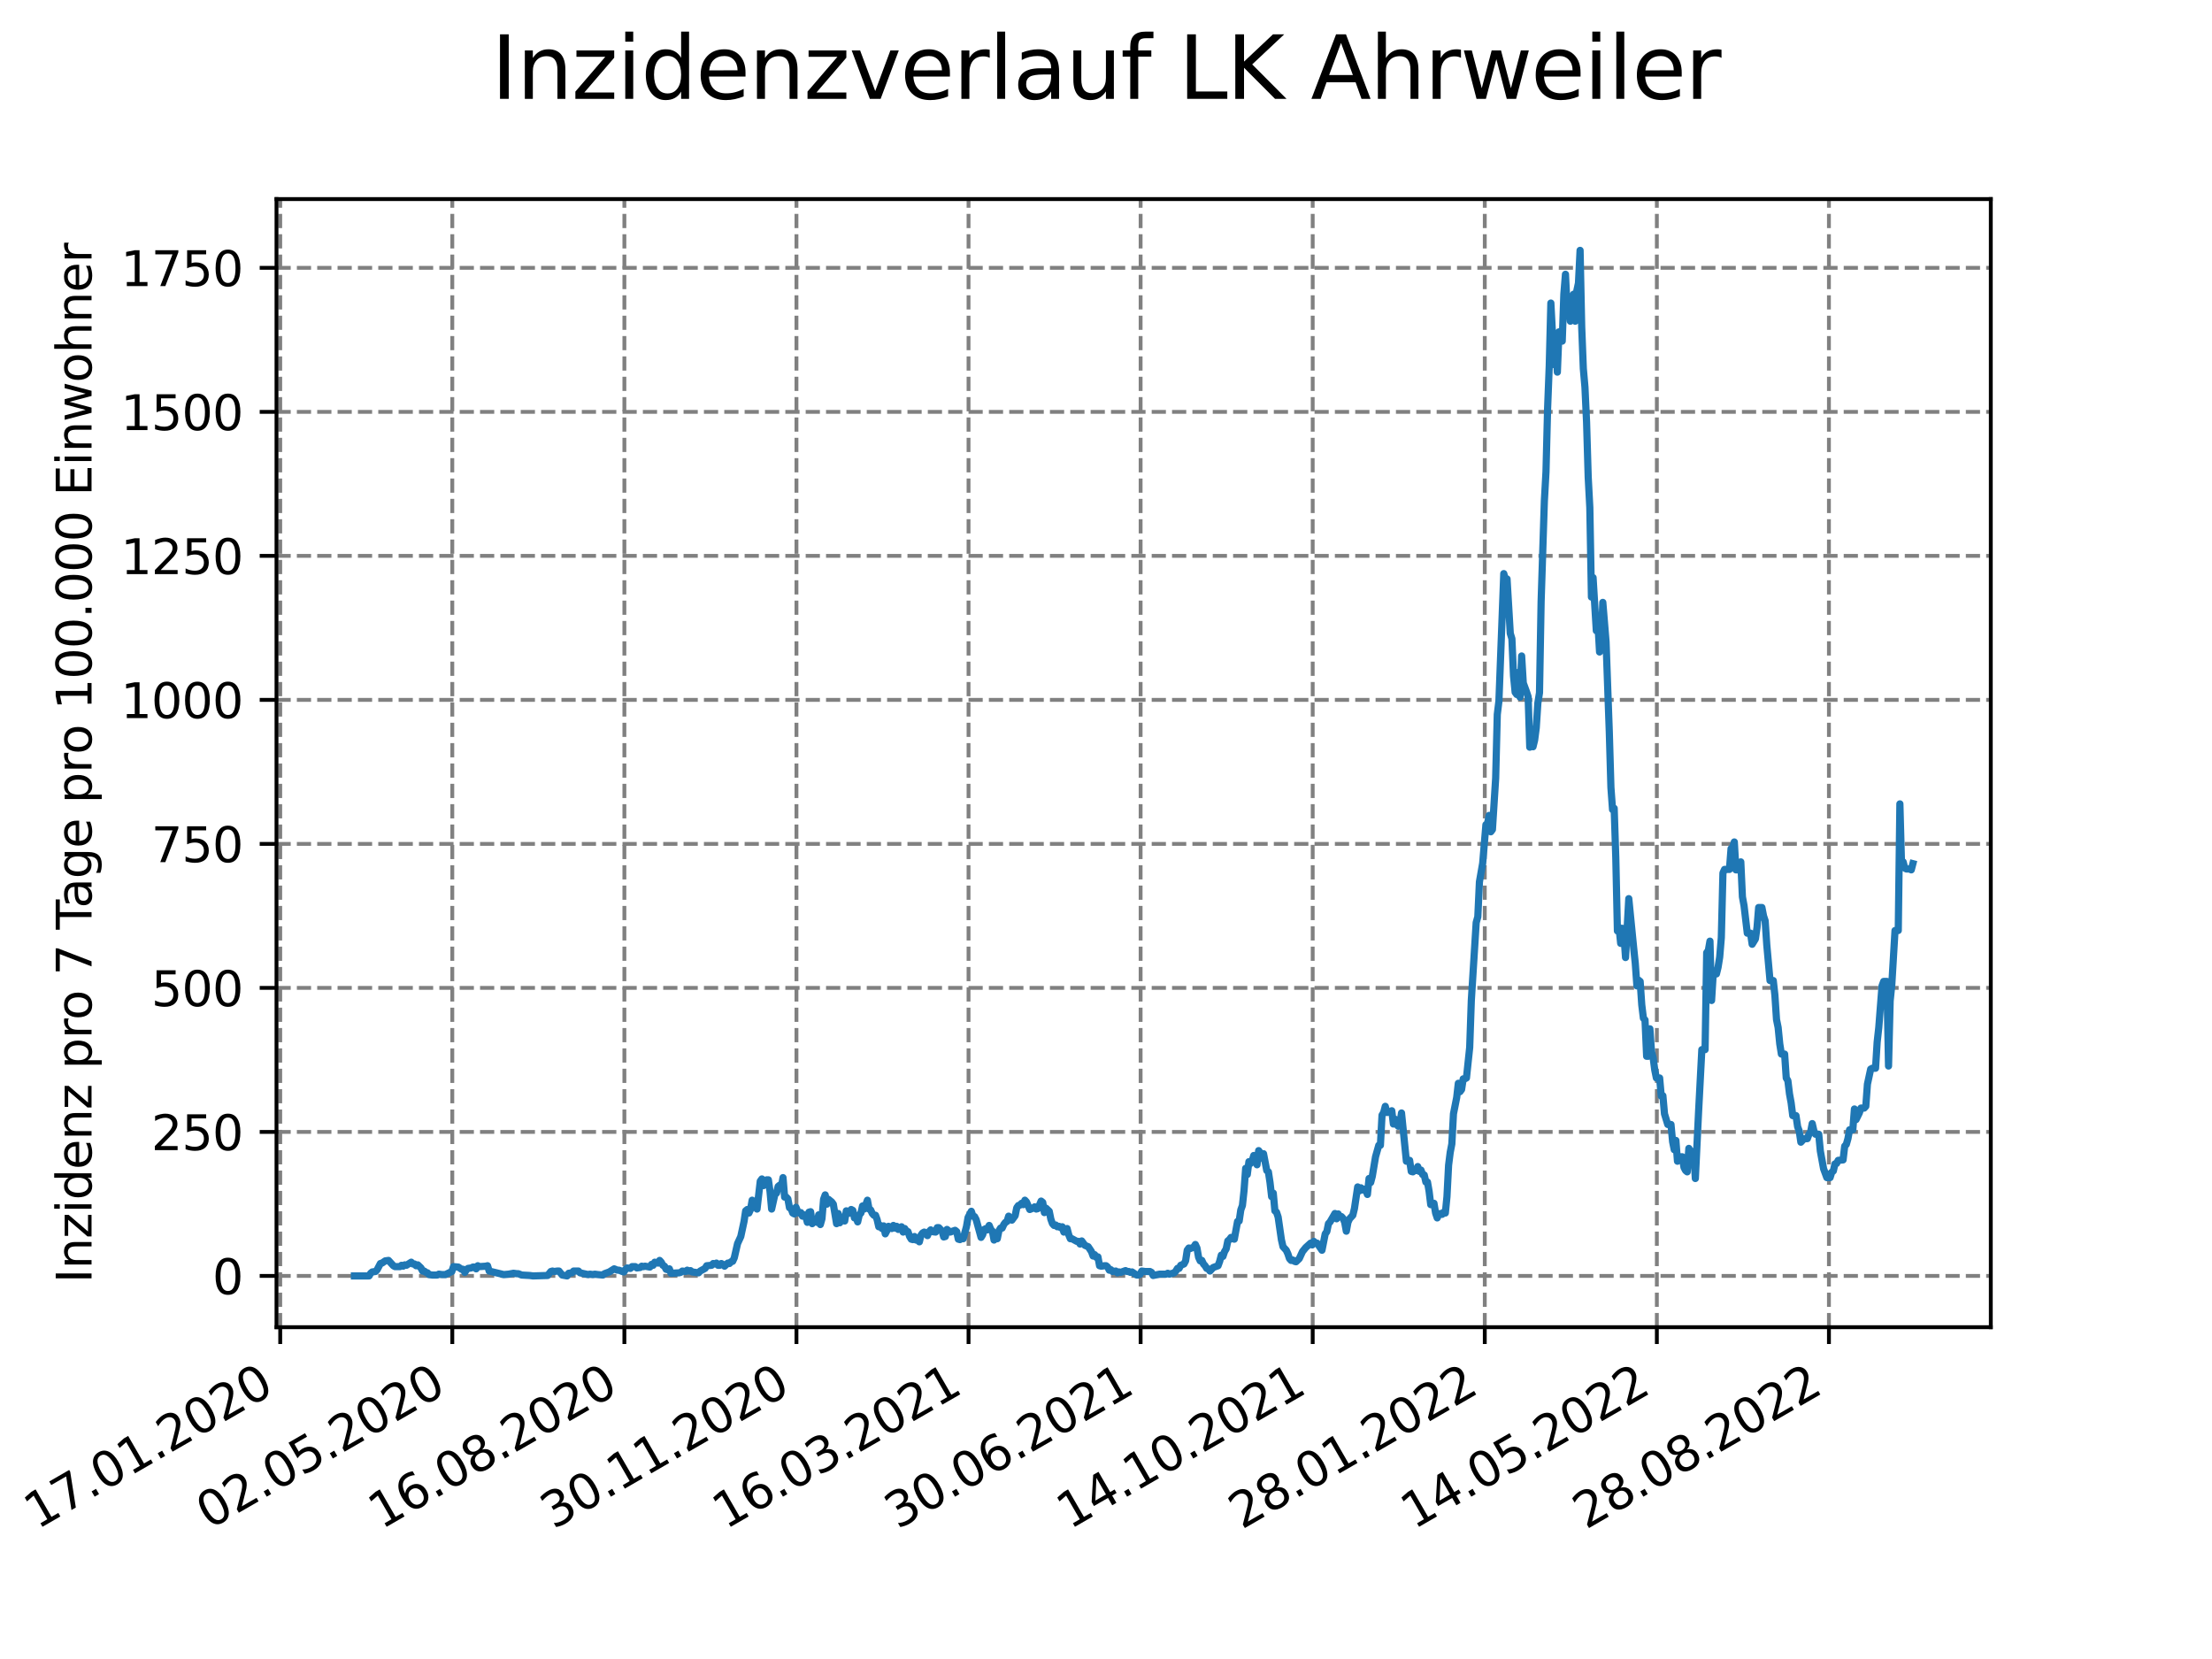 <?xml version="1.0" encoding="utf-8" standalone="no"?>
<!DOCTYPE svg PUBLIC "-//W3C//DTD SVG 1.1//EN"
  "http://www.w3.org/Graphics/SVG/1.1/DTD/svg11.dtd">
<svg xmlns:xlink="http://www.w3.org/1999/xlink" width="460.8pt" height="345.6pt" viewBox="0 0 460.8 345.6" xmlns="http://www.w3.org/2000/svg" version="1.1">
 <defs>
  <style type="text/css">*{stroke-linejoin: round; stroke-linecap: butt}</style>
 </defs>
 <g id="figure_1">
  <g id="patch_1">
   <path d="M 0 345.6 
L 460.8 345.6 
L 460.8 0 
L 0 0 
z
" style="fill: #ffffff"/>
  </g>
  <g id="axes_1">
   <g id="patch_2">
    <path d="M 57.6 276.48 
L 414.72 276.48 
L 414.72 41.472 
L 57.6 41.472 
z
" style="fill: #ffffff"/>
   </g>
   <g id="matplotlib.axis_1">
    <g id="xtick_1">
     <g id="line2d_1">
      <path d="M 58.375 276.48 
L 58.375 41.472 
" clip-path="url(#pecdf70eb15)" style="fill: none; stroke-dasharray: 2.96,1.28; stroke-dashoffset: 0; stroke: #808080; stroke-width: 0.8"/>
     </g>
     <g id="line2d_2">
      <defs>
       <path id="m9bc82336e7" d="M 0 0 
L 0 3.5 
" style="stroke: #000000; stroke-width: 0.8"/>
      </defs>
      <g>
       <use xlink:href="#m9bc82336e7" x="58.375" y="276.48" style="stroke: #000000; stroke-width: 0.8"/>
      </g>
     </g>
     <g id="text_1">
      <!-- 17.01.2020 -->
      <g transform="translate(7.75 318.689) rotate(-30) scale(0.1 -0.1)">
       <defs>
        <path id="DejaVuSans-31" d="M 794 531 
L 1825 531 
L 1825 4091 
L 703 3866 
L 703 4441 
L 1819 4666 
L 2450 4666 
L 2450 531 
L 3481 531 
L 3481 0 
L 794 0 
L 794 531 
z
" transform="scale(0.016)"/>
        <path id="DejaVuSans-37" d="M 525 4666 
L 3525 4666 
L 3525 4397 
L 1831 0 
L 1172 0 
L 2766 4134 
L 525 4134 
L 525 4666 
z
" transform="scale(0.016)"/>
        <path id="DejaVuSans-2e" d="M 684 794 
L 1344 794 
L 1344 0 
L 684 0 
L 684 794 
z
" transform="scale(0.016)"/>
        <path id="DejaVuSans-30" d="M 2034 4250 
Q 1547 4250 1301 3770 
Q 1056 3291 1056 2328 
Q 1056 1369 1301 889 
Q 1547 409 2034 409 
Q 2525 409 2770 889 
Q 3016 1369 3016 2328 
Q 3016 3291 2770 3770 
Q 2525 4250 2034 4250 
z
M 2034 4750 
Q 2819 4750 3233 4129 
Q 3647 3509 3647 2328 
Q 3647 1150 3233 529 
Q 2819 -91 2034 -91 
Q 1250 -91 836 529 
Q 422 1150 422 2328 
Q 422 3509 836 4129 
Q 1250 4750 2034 4750 
z
" transform="scale(0.016)"/>
        <path id="DejaVuSans-32" d="M 1228 531 
L 3431 531 
L 3431 0 
L 469 0 
L 469 531 
Q 828 903 1448 1529 
Q 2069 2156 2228 2338 
Q 2531 2678 2651 2914 
Q 2772 3150 2772 3378 
Q 2772 3750 2511 3984 
Q 2250 4219 1831 4219 
Q 1534 4219 1204 4116 
Q 875 4013 500 3803 
L 500 4441 
Q 881 4594 1212 4672 
Q 1544 4750 1819 4750 
Q 2544 4750 2975 4387 
Q 3406 4025 3406 3419 
Q 3406 3131 3298 2873 
Q 3191 2616 2906 2266 
Q 2828 2175 2409 1742 
Q 1991 1309 1228 531 
z
" transform="scale(0.016)"/>
       </defs>
       <use xlink:href="#DejaVuSans-31"/>
       <use xlink:href="#DejaVuSans-37" x="63.623"/>
       <use xlink:href="#DejaVuSans-2e" x="127.246"/>
       <use xlink:href="#DejaVuSans-30" x="159.033"/>
       <use xlink:href="#DejaVuSans-31" x="222.656"/>
       <use xlink:href="#DejaVuSans-2e" x="286.279"/>
       <use xlink:href="#DejaVuSans-32" x="318.066"/>
       <use xlink:href="#DejaVuSans-30" x="381.689"/>
       <use xlink:href="#DejaVuSans-32" x="445.312"/>
       <use xlink:href="#DejaVuSans-30" x="508.936"/>
      </g>
     </g>
    </g>
    <g id="xtick_2">
     <g id="line2d_3">
      <path d="M 94.222 276.48 
L 94.222 41.472 
" clip-path="url(#pecdf70eb15)" style="fill: none; stroke-dasharray: 2.96,1.28; stroke-dashoffset: 0; stroke: #808080; stroke-width: 0.8"/>
     </g>
     <g id="line2d_4">
      <g>
       <use xlink:href="#m9bc82336e7" x="94.222" y="276.48" style="stroke: #000000; stroke-width: 0.8"/>
      </g>
     </g>
     <g id="text_2">
      <!-- 02.05.2020 -->
      <g transform="translate(43.597 318.689) rotate(-30) scale(0.1 -0.1)">
       <defs>
        <path id="DejaVuSans-35" d="M 691 4666 
L 3169 4666 
L 3169 4134 
L 1269 4134 
L 1269 2991 
Q 1406 3038 1543 3061 
Q 1681 3084 1819 3084 
Q 2600 3084 3056 2656 
Q 3513 2228 3513 1497 
Q 3513 744 3044 326 
Q 2575 -91 1722 -91 
Q 1428 -91 1123 -41 
Q 819 9 494 109 
L 494 744 
Q 775 591 1075 516 
Q 1375 441 1709 441 
Q 2250 441 2565 725 
Q 2881 1009 2881 1497 
Q 2881 1984 2565 2268 
Q 2250 2553 1709 2553 
Q 1456 2553 1204 2497 
Q 953 2441 691 2322 
L 691 4666 
z
" transform="scale(0.016)"/>
       </defs>
       <use xlink:href="#DejaVuSans-30"/>
       <use xlink:href="#DejaVuSans-32" x="63.623"/>
       <use xlink:href="#DejaVuSans-2e" x="127.246"/>
       <use xlink:href="#DejaVuSans-30" x="159.033"/>
       <use xlink:href="#DejaVuSans-35" x="222.656"/>
       <use xlink:href="#DejaVuSans-2e" x="286.279"/>
       <use xlink:href="#DejaVuSans-32" x="318.066"/>
       <use xlink:href="#DejaVuSans-30" x="381.689"/>
       <use xlink:href="#DejaVuSans-32" x="445.312"/>
       <use xlink:href="#DejaVuSans-30" x="508.936"/>
      </g>
     </g>
    </g>
    <g id="xtick_3">
     <g id="line2d_5">
      <path d="M 130.07 276.48 
L 130.07 41.472 
" clip-path="url(#pecdf70eb15)" style="fill: none; stroke-dasharray: 2.96,1.28; stroke-dashoffset: 0; stroke: #808080; stroke-width: 0.8"/>
     </g>
     <g id="line2d_6">
      <g>
       <use xlink:href="#m9bc82336e7" x="130.07" y="276.48" style="stroke: #000000; stroke-width: 0.8"/>
      </g>
     </g>
     <g id="text_3">
      <!-- 16.08.2020 -->
      <g transform="translate(79.444 318.689) rotate(-30) scale(0.1 -0.1)">
       <defs>
        <path id="DejaVuSans-36" d="M 2113 2584 
Q 1688 2584 1439 2293 
Q 1191 2003 1191 1497 
Q 1191 994 1439 701 
Q 1688 409 2113 409 
Q 2538 409 2786 701 
Q 3034 994 3034 1497 
Q 3034 2003 2786 2293 
Q 2538 2584 2113 2584 
z
M 3366 4563 
L 3366 3988 
Q 3128 4100 2886 4159 
Q 2644 4219 2406 4219 
Q 1781 4219 1451 3797 
Q 1122 3375 1075 2522 
Q 1259 2794 1537 2939 
Q 1816 3084 2150 3084 
Q 2853 3084 3261 2657 
Q 3669 2231 3669 1497 
Q 3669 778 3244 343 
Q 2819 -91 2113 -91 
Q 1303 -91 875 529 
Q 447 1150 447 2328 
Q 447 3434 972 4092 
Q 1497 4750 2381 4750 
Q 2619 4750 2861 4703 
Q 3103 4656 3366 4563 
z
" transform="scale(0.016)"/>
        <path id="DejaVuSans-38" d="M 2034 2216 
Q 1584 2216 1326 1975 
Q 1069 1734 1069 1313 
Q 1069 891 1326 650 
Q 1584 409 2034 409 
Q 2484 409 2743 651 
Q 3003 894 3003 1313 
Q 3003 1734 2745 1975 
Q 2488 2216 2034 2216 
z
M 1403 2484 
Q 997 2584 770 2862 
Q 544 3141 544 3541 
Q 544 4100 942 4425 
Q 1341 4750 2034 4750 
Q 2731 4750 3128 4425 
Q 3525 4100 3525 3541 
Q 3525 3141 3298 2862 
Q 3072 2584 2669 2484 
Q 3125 2378 3379 2068 
Q 3634 1759 3634 1313 
Q 3634 634 3220 271 
Q 2806 -91 2034 -91 
Q 1263 -91 848 271 
Q 434 634 434 1313 
Q 434 1759 690 2068 
Q 947 2378 1403 2484 
z
M 1172 3481 
Q 1172 3119 1398 2916 
Q 1625 2713 2034 2713 
Q 2441 2713 2670 2916 
Q 2900 3119 2900 3481 
Q 2900 3844 2670 4047 
Q 2441 4250 2034 4250 
Q 1625 4250 1398 4047 
Q 1172 3844 1172 3481 
z
" transform="scale(0.016)"/>
       </defs>
       <use xlink:href="#DejaVuSans-31"/>
       <use xlink:href="#DejaVuSans-36" x="63.623"/>
       <use xlink:href="#DejaVuSans-2e" x="127.246"/>
       <use xlink:href="#DejaVuSans-30" x="159.033"/>
       <use xlink:href="#DejaVuSans-38" x="222.656"/>
       <use xlink:href="#DejaVuSans-2e" x="286.279"/>
       <use xlink:href="#DejaVuSans-32" x="318.066"/>
       <use xlink:href="#DejaVuSans-30" x="381.689"/>
       <use xlink:href="#DejaVuSans-32" x="445.312"/>
       <use xlink:href="#DejaVuSans-30" x="508.936"/>
      </g>
     </g>
    </g>
    <g id="xtick_4">
     <g id="line2d_7">
      <path d="M 165.917 276.48 
L 165.917 41.472 
" clip-path="url(#pecdf70eb15)" style="fill: none; stroke-dasharray: 2.96,1.28; stroke-dashoffset: 0; stroke: #808080; stroke-width: 0.8"/>
     </g>
     <g id="line2d_8">
      <g>
       <use xlink:href="#m9bc82336e7" x="165.917" y="276.48" style="stroke: #000000; stroke-width: 0.8"/>
      </g>
     </g>
     <g id="text_4">
      <!-- 30.11.2020 -->
      <g transform="translate(115.292 318.689) rotate(-30) scale(0.1 -0.1)">
       <defs>
        <path id="DejaVuSans-33" d="M 2597 2516 
Q 3050 2419 3304 2112 
Q 3559 1806 3559 1356 
Q 3559 666 3084 287 
Q 2609 -91 1734 -91 
Q 1441 -91 1130 -33 
Q 819 25 488 141 
L 488 750 
Q 750 597 1062 519 
Q 1375 441 1716 441 
Q 2309 441 2620 675 
Q 2931 909 2931 1356 
Q 2931 1769 2642 2001 
Q 2353 2234 1838 2234 
L 1294 2234 
L 1294 2753 
L 1863 2753 
Q 2328 2753 2575 2939 
Q 2822 3125 2822 3475 
Q 2822 3834 2567 4026 
Q 2313 4219 1838 4219 
Q 1578 4219 1281 4162 
Q 984 4106 628 3988 
L 628 4550 
Q 988 4650 1302 4700 
Q 1616 4750 1894 4750 
Q 2613 4750 3031 4423 
Q 3450 4097 3450 3541 
Q 3450 3153 3228 2886 
Q 3006 2619 2597 2516 
z
" transform="scale(0.016)"/>
       </defs>
       <use xlink:href="#DejaVuSans-33"/>
       <use xlink:href="#DejaVuSans-30" x="63.623"/>
       <use xlink:href="#DejaVuSans-2e" x="127.246"/>
       <use xlink:href="#DejaVuSans-31" x="159.033"/>
       <use xlink:href="#DejaVuSans-31" x="222.656"/>
       <use xlink:href="#DejaVuSans-2e" x="286.279"/>
       <use xlink:href="#DejaVuSans-32" x="318.066"/>
       <use xlink:href="#DejaVuSans-30" x="381.689"/>
       <use xlink:href="#DejaVuSans-32" x="445.312"/>
       <use xlink:href="#DejaVuSans-30" x="508.936"/>
      </g>
     </g>
    </g>
    <g id="xtick_5">
     <g id="line2d_9">
      <path d="M 201.764 276.48 
L 201.764 41.472 
" clip-path="url(#pecdf70eb15)" style="fill: none; stroke-dasharray: 2.96,1.28; stroke-dashoffset: 0; stroke: #808080; stroke-width: 0.8"/>
     </g>
     <g id="line2d_10">
      <g>
       <use xlink:href="#m9bc82336e7" x="201.764" y="276.48" style="stroke: #000000; stroke-width: 0.8"/>
      </g>
     </g>
     <g id="text_5">
      <!-- 16.03.2021 -->
      <g transform="translate(151.139 318.689) rotate(-30) scale(0.1 -0.1)">
       <use xlink:href="#DejaVuSans-31"/>
       <use xlink:href="#DejaVuSans-36" x="63.623"/>
       <use xlink:href="#DejaVuSans-2e" x="127.246"/>
       <use xlink:href="#DejaVuSans-30" x="159.033"/>
       <use xlink:href="#DejaVuSans-33" x="222.656"/>
       <use xlink:href="#DejaVuSans-2e" x="286.279"/>
       <use xlink:href="#DejaVuSans-32" x="318.066"/>
       <use xlink:href="#DejaVuSans-30" x="381.689"/>
       <use xlink:href="#DejaVuSans-32" x="445.312"/>
       <use xlink:href="#DejaVuSans-31" x="508.936"/>
      </g>
     </g>
    </g>
    <g id="xtick_6">
     <g id="line2d_11">
      <path d="M 237.611 276.48 
L 237.611 41.472 
" clip-path="url(#pecdf70eb15)" style="fill: none; stroke-dasharray: 2.96,1.28; stroke-dashoffset: 0; stroke: #808080; stroke-width: 0.8"/>
     </g>
     <g id="line2d_12">
      <g>
       <use xlink:href="#m9bc82336e7" x="237.611" y="276.48" style="stroke: #000000; stroke-width: 0.8"/>
      </g>
     </g>
     <g id="text_6">
      <!-- 30.06.2021 -->
      <g transform="translate(186.986 318.689) rotate(-30) scale(0.1 -0.1)">
       <use xlink:href="#DejaVuSans-33"/>
       <use xlink:href="#DejaVuSans-30" x="63.623"/>
       <use xlink:href="#DejaVuSans-2e" x="127.246"/>
       <use xlink:href="#DejaVuSans-30" x="159.033"/>
       <use xlink:href="#DejaVuSans-36" x="222.656"/>
       <use xlink:href="#DejaVuSans-2e" x="286.279"/>
       <use xlink:href="#DejaVuSans-32" x="318.066"/>
       <use xlink:href="#DejaVuSans-30" x="381.689"/>
       <use xlink:href="#DejaVuSans-32" x="445.312"/>
       <use xlink:href="#DejaVuSans-31" x="508.936"/>
      </g>
     </g>
    </g>
    <g id="xtick_7">
     <g id="line2d_13">
      <path d="M 273.459 276.48 
L 273.459 41.472 
" clip-path="url(#pecdf70eb15)" style="fill: none; stroke-dasharray: 2.96,1.28; stroke-dashoffset: 0; stroke: #808080; stroke-width: 0.8"/>
     </g>
     <g id="line2d_14">
      <g>
       <use xlink:href="#m9bc82336e7" x="273.459" y="276.48" style="stroke: #000000; stroke-width: 0.8"/>
      </g>
     </g>
     <g id="text_7">
      <!-- 14.10.2021 -->
      <g transform="translate(222.833 318.689) rotate(-30) scale(0.1 -0.1)">
       <defs>
        <path id="DejaVuSans-34" d="M 2419 4116 
L 825 1625 
L 2419 1625 
L 2419 4116 
z
M 2253 4666 
L 3047 4666 
L 3047 1625 
L 3713 1625 
L 3713 1100 
L 3047 1100 
L 3047 0 
L 2419 0 
L 2419 1100 
L 313 1100 
L 313 1709 
L 2253 4666 
z
" transform="scale(0.016)"/>
       </defs>
       <use xlink:href="#DejaVuSans-31"/>
       <use xlink:href="#DejaVuSans-34" x="63.623"/>
       <use xlink:href="#DejaVuSans-2e" x="127.246"/>
       <use xlink:href="#DejaVuSans-31" x="159.033"/>
       <use xlink:href="#DejaVuSans-30" x="222.656"/>
       <use xlink:href="#DejaVuSans-2e" x="286.279"/>
       <use xlink:href="#DejaVuSans-32" x="318.066"/>
       <use xlink:href="#DejaVuSans-30" x="381.689"/>
       <use xlink:href="#DejaVuSans-32" x="445.312"/>
       <use xlink:href="#DejaVuSans-31" x="508.936"/>
      </g>
     </g>
    </g>
    <g id="xtick_8">
     <g id="line2d_15">
      <path d="M 309.306 276.48 
L 309.306 41.472 
" clip-path="url(#pecdf70eb15)" style="fill: none; stroke-dasharray: 2.96,1.28; stroke-dashoffset: 0; stroke: #808080; stroke-width: 0.8"/>
     </g>
     <g id="line2d_16">
      <g>
       <use xlink:href="#m9bc82336e7" x="309.306" y="276.48" style="stroke: #000000; stroke-width: 0.8"/>
      </g>
     </g>
     <g id="text_8">
      <!-- 28.01.2022 -->
      <g transform="translate(258.681 318.689) rotate(-30) scale(0.1 -0.1)">
       <use xlink:href="#DejaVuSans-32"/>
       <use xlink:href="#DejaVuSans-38" x="63.623"/>
       <use xlink:href="#DejaVuSans-2e" x="127.246"/>
       <use xlink:href="#DejaVuSans-30" x="159.033"/>
       <use xlink:href="#DejaVuSans-31" x="222.656"/>
       <use xlink:href="#DejaVuSans-2e" x="286.279"/>
       <use xlink:href="#DejaVuSans-32" x="318.066"/>
       <use xlink:href="#DejaVuSans-30" x="381.689"/>
       <use xlink:href="#DejaVuSans-32" x="445.312"/>
       <use xlink:href="#DejaVuSans-32" x="508.936"/>
      </g>
     </g>
    </g>
    <g id="xtick_9">
     <g id="line2d_17">
      <path d="M 345.153 276.48 
L 345.153 41.472 
" clip-path="url(#pecdf70eb15)" style="fill: none; stroke-dasharray: 2.96,1.28; stroke-dashoffset: 0; stroke: #808080; stroke-width: 0.8"/>
     </g>
     <g id="line2d_18">
      <g>
       <use xlink:href="#m9bc82336e7" x="345.153" y="276.48" style="stroke: #000000; stroke-width: 0.8"/>
      </g>
     </g>
     <g id="text_9">
      <!-- 14.05.2022 -->
      <g transform="translate(294.528 318.689) rotate(-30) scale(0.1 -0.1)">
       <use xlink:href="#DejaVuSans-31"/>
       <use xlink:href="#DejaVuSans-34" x="63.623"/>
       <use xlink:href="#DejaVuSans-2e" x="127.246"/>
       <use xlink:href="#DejaVuSans-30" x="159.033"/>
       <use xlink:href="#DejaVuSans-35" x="222.656"/>
       <use xlink:href="#DejaVuSans-2e" x="286.279"/>
       <use xlink:href="#DejaVuSans-32" x="318.066"/>
       <use xlink:href="#DejaVuSans-30" x="381.689"/>
       <use xlink:href="#DejaVuSans-32" x="445.312"/>
       <use xlink:href="#DejaVuSans-32" x="508.936"/>
      </g>
     </g>
    </g>
    <g id="xtick_10">
     <g id="line2d_19">
      <path d="M 381 276.48 
L 381 41.472 
" clip-path="url(#pecdf70eb15)" style="fill: none; stroke-dasharray: 2.96,1.28; stroke-dashoffset: 0; stroke: #808080; stroke-width: 0.8"/>
     </g>
     <g id="line2d_20">
      <g>
       <use xlink:href="#m9bc82336e7" x="381" y="276.48" style="stroke: #000000; stroke-width: 0.8"/>
      </g>
     </g>
     <g id="text_10">
      <!-- 28.08.2022 -->
      <g transform="translate(330.375 318.689) rotate(-30) scale(0.1 -0.1)">
       <use xlink:href="#DejaVuSans-32"/>
       <use xlink:href="#DejaVuSans-38" x="63.623"/>
       <use xlink:href="#DejaVuSans-2e" x="127.246"/>
       <use xlink:href="#DejaVuSans-30" x="159.033"/>
       <use xlink:href="#DejaVuSans-38" x="222.656"/>
       <use xlink:href="#DejaVuSans-2e" x="286.279"/>
       <use xlink:href="#DejaVuSans-32" x="318.066"/>
       <use xlink:href="#DejaVuSans-30" x="381.689"/>
       <use xlink:href="#DejaVuSans-32" x="445.312"/>
       <use xlink:href="#DejaVuSans-32" x="508.936"/>
      </g>
     </g>
    </g>
   </g>
   <g id="matplotlib.axis_2">
    <g id="ytick_1">
     <g id="line2d_21">
      <path d="M 57.6 265.798 
L 414.72 265.798 
" clip-path="url(#pecdf70eb15)" style="fill: none; stroke-dasharray: 2.96,1.28; stroke-dashoffset: 0; stroke: #808080; stroke-width: 0.8"/>
     </g>
     <g id="line2d_22">
      <defs>
       <path id="mda133c5292" d="M 0 0 
L -3.5 0 
" style="stroke: #000000; stroke-width: 0.8"/>
      </defs>
      <g>
       <use xlink:href="#mda133c5292" x="57.6" y="265.798" style="stroke: #000000; stroke-width: 0.8"/>
      </g>
     </g>
     <g id="text_11">
      <!-- 0 -->
      <g transform="translate(44.237 269.597) scale(0.1 -0.1)">
       <use xlink:href="#DejaVuSans-30"/>
      </g>
     </g>
    </g>
    <g id="ytick_2">
     <g id="line2d_23">
      <path d="M 57.6 235.798 
L 414.72 235.798 
" clip-path="url(#pecdf70eb15)" style="fill: none; stroke-dasharray: 2.96,1.28; stroke-dashoffset: 0; stroke: #808080; stroke-width: 0.8"/>
     </g>
     <g id="line2d_24">
      <g>
       <use xlink:href="#mda133c5292" x="57.6" y="235.798" style="stroke: #000000; stroke-width: 0.8"/>
      </g>
     </g>
     <g id="text_12">
      <!-- 250 -->
      <g transform="translate(31.512 239.597) scale(0.1 -0.1)">
       <use xlink:href="#DejaVuSans-32"/>
       <use xlink:href="#DejaVuSans-35" x="63.623"/>
       <use xlink:href="#DejaVuSans-30" x="127.246"/>
      </g>
     </g>
    </g>
    <g id="ytick_3">
     <g id="line2d_25">
      <path d="M 57.6 205.798 
L 414.72 205.798 
" clip-path="url(#pecdf70eb15)" style="fill: none; stroke-dasharray: 2.96,1.28; stroke-dashoffset: 0; stroke: #808080; stroke-width: 0.8"/>
     </g>
     <g id="line2d_26">
      <g>
       <use xlink:href="#mda133c5292" x="57.6" y="205.798" style="stroke: #000000; stroke-width: 0.8"/>
      </g>
     </g>
     <g id="text_13">
      <!-- 500 -->
      <g transform="translate(31.512 209.597) scale(0.1 -0.1)">
       <use xlink:href="#DejaVuSans-35"/>
       <use xlink:href="#DejaVuSans-30" x="63.623"/>
       <use xlink:href="#DejaVuSans-30" x="127.246"/>
      </g>
     </g>
    </g>
    <g id="ytick_4">
     <g id="line2d_27">
      <path d="M 57.6 175.798 
L 414.72 175.798 
" clip-path="url(#pecdf70eb15)" style="fill: none; stroke-dasharray: 2.96,1.28; stroke-dashoffset: 0; stroke: #808080; stroke-width: 0.8"/>
     </g>
     <g id="line2d_28">
      <g>
       <use xlink:href="#mda133c5292" x="57.6" y="175.798" style="stroke: #000000; stroke-width: 0.8"/>
      </g>
     </g>
     <g id="text_14">
      <!-- 750 -->
      <g transform="translate(31.512 179.597) scale(0.1 -0.1)">
       <use xlink:href="#DejaVuSans-37"/>
       <use xlink:href="#DejaVuSans-35" x="63.623"/>
       <use xlink:href="#DejaVuSans-30" x="127.246"/>
      </g>
     </g>
    </g>
    <g id="ytick_5">
     <g id="line2d_29">
      <path d="M 57.6 145.798 
L 414.72 145.798 
" clip-path="url(#pecdf70eb15)" style="fill: none; stroke-dasharray: 2.96,1.28; stroke-dashoffset: 0; stroke: #808080; stroke-width: 0.8"/>
     </g>
     <g id="line2d_30">
      <g>
       <use xlink:href="#mda133c5292" x="57.6" y="145.798" style="stroke: #000000; stroke-width: 0.8"/>
      </g>
     </g>
     <g id="text_15">
      <!-- 1000 -->
      <g transform="translate(25.15 149.597) scale(0.1 -0.1)">
       <use xlink:href="#DejaVuSans-31"/>
       <use xlink:href="#DejaVuSans-30" x="63.623"/>
       <use xlink:href="#DejaVuSans-30" x="127.246"/>
       <use xlink:href="#DejaVuSans-30" x="190.869"/>
      </g>
     </g>
    </g>
    <g id="ytick_6">
     <g id="line2d_31">
      <path d="M 57.6 115.798 
L 414.72 115.798 
" clip-path="url(#pecdf70eb15)" style="fill: none; stroke-dasharray: 2.96,1.28; stroke-dashoffset: 0; stroke: #808080; stroke-width: 0.8"/>
     </g>
     <g id="line2d_32">
      <g>
       <use xlink:href="#mda133c5292" x="57.6" y="115.798" style="stroke: #000000; stroke-width: 0.8"/>
      </g>
     </g>
     <g id="text_16">
      <!-- 1250 -->
      <g transform="translate(25.15 119.597) scale(0.1 -0.1)">
       <use xlink:href="#DejaVuSans-31"/>
       <use xlink:href="#DejaVuSans-32" x="63.623"/>
       <use xlink:href="#DejaVuSans-35" x="127.246"/>
       <use xlink:href="#DejaVuSans-30" x="190.869"/>
      </g>
     </g>
    </g>
    <g id="ytick_7">
     <g id="line2d_33">
      <path d="M 57.6 85.798 
L 414.72 85.798 
" clip-path="url(#pecdf70eb15)" style="fill: none; stroke-dasharray: 2.96,1.28; stroke-dashoffset: 0; stroke: #808080; stroke-width: 0.8"/>
     </g>
     <g id="line2d_34">
      <g>
       <use xlink:href="#mda133c5292" x="57.6" y="85.798" style="stroke: #000000; stroke-width: 0.8"/>
      </g>
     </g>
     <g id="text_17">
      <!-- 1500 -->
      <g transform="translate(25.15 89.597) scale(0.1 -0.1)">
       <use xlink:href="#DejaVuSans-31"/>
       <use xlink:href="#DejaVuSans-35" x="63.623"/>
       <use xlink:href="#DejaVuSans-30" x="127.246"/>
       <use xlink:href="#DejaVuSans-30" x="190.869"/>
      </g>
     </g>
    </g>
    <g id="ytick_8">
     <g id="line2d_35">
      <path d="M 57.6 55.797 
L 414.72 55.797 
" clip-path="url(#pecdf70eb15)" style="fill: none; stroke-dasharray: 2.96,1.28; stroke-dashoffset: 0; stroke: #808080; stroke-width: 0.8"/>
     </g>
     <g id="line2d_36">
      <g>
       <use xlink:href="#mda133c5292" x="57.6" y="55.797" style="stroke: #000000; stroke-width: 0.8"/>
      </g>
     </g>
     <g id="text_18">
      <!-- 1750 -->
      <g transform="translate(25.15 59.597) scale(0.1 -0.1)">
       <use xlink:href="#DejaVuSans-31"/>
       <use xlink:href="#DejaVuSans-37" x="63.623"/>
       <use xlink:href="#DejaVuSans-35" x="127.246"/>
       <use xlink:href="#DejaVuSans-30" x="190.869"/>
      </g>
     </g>
    </g>
    <g id="text_19">
     <!-- Inzidenz pro 7 Tage pro 100.000 Einwohner -->
     <g transform="translate(19.07 267.301) rotate(-90) scale(0.1 -0.1)">
      <defs>
       <path id="DejaVuSans-49" d="M 628 4666 
L 1259 4666 
L 1259 0 
L 628 0 
L 628 4666 
z
" transform="scale(0.016)"/>
       <path id="DejaVuSans-6e" d="M 3513 2113 
L 3513 0 
L 2938 0 
L 2938 2094 
Q 2938 2591 2744 2837 
Q 2550 3084 2163 3084 
Q 1697 3084 1428 2787 
Q 1159 2491 1159 1978 
L 1159 0 
L 581 0 
L 581 3500 
L 1159 3500 
L 1159 2956 
Q 1366 3272 1645 3428 
Q 1925 3584 2291 3584 
Q 2894 3584 3203 3211 
Q 3513 2838 3513 2113 
z
" transform="scale(0.016)"/>
       <path id="DejaVuSans-7a" d="M 353 3500 
L 3084 3500 
L 3084 2975 
L 922 459 
L 3084 459 
L 3084 0 
L 275 0 
L 275 525 
L 2438 3041 
L 353 3041 
L 353 3500 
z
" transform="scale(0.016)"/>
       <path id="DejaVuSans-69" d="M 603 3500 
L 1178 3500 
L 1178 0 
L 603 0 
L 603 3500 
z
M 603 4863 
L 1178 4863 
L 1178 4134 
L 603 4134 
L 603 4863 
z
" transform="scale(0.016)"/>
       <path id="DejaVuSans-64" d="M 2906 2969 
L 2906 4863 
L 3481 4863 
L 3481 0 
L 2906 0 
L 2906 525 
Q 2725 213 2448 61 
Q 2172 -91 1784 -91 
Q 1150 -91 751 415 
Q 353 922 353 1747 
Q 353 2572 751 3078 
Q 1150 3584 1784 3584 
Q 2172 3584 2448 3432 
Q 2725 3281 2906 2969 
z
M 947 1747 
Q 947 1113 1208 752 
Q 1469 391 1925 391 
Q 2381 391 2643 752 
Q 2906 1113 2906 1747 
Q 2906 2381 2643 2742 
Q 2381 3103 1925 3103 
Q 1469 3103 1208 2742 
Q 947 2381 947 1747 
z
" transform="scale(0.016)"/>
       <path id="DejaVuSans-65" d="M 3597 1894 
L 3597 1613 
L 953 1613 
Q 991 1019 1311 708 
Q 1631 397 2203 397 
Q 2534 397 2845 478 
Q 3156 559 3463 722 
L 3463 178 
Q 3153 47 2828 -22 
Q 2503 -91 2169 -91 
Q 1331 -91 842 396 
Q 353 884 353 1716 
Q 353 2575 817 3079 
Q 1281 3584 2069 3584 
Q 2775 3584 3186 3129 
Q 3597 2675 3597 1894 
z
M 3022 2063 
Q 3016 2534 2758 2815 
Q 2500 3097 2075 3097 
Q 1594 3097 1305 2825 
Q 1016 2553 972 2059 
L 3022 2063 
z
" transform="scale(0.016)"/>
       <path id="DejaVuSans-20" transform="scale(0.016)"/>
       <path id="DejaVuSans-70" d="M 1159 525 
L 1159 -1331 
L 581 -1331 
L 581 3500 
L 1159 3500 
L 1159 2969 
Q 1341 3281 1617 3432 
Q 1894 3584 2278 3584 
Q 2916 3584 3314 3078 
Q 3713 2572 3713 1747 
Q 3713 922 3314 415 
Q 2916 -91 2278 -91 
Q 1894 -91 1617 61 
Q 1341 213 1159 525 
z
M 3116 1747 
Q 3116 2381 2855 2742 
Q 2594 3103 2138 3103 
Q 1681 3103 1420 2742 
Q 1159 2381 1159 1747 
Q 1159 1113 1420 752 
Q 1681 391 2138 391 
Q 2594 391 2855 752 
Q 3116 1113 3116 1747 
z
" transform="scale(0.016)"/>
       <path id="DejaVuSans-72" d="M 2631 2963 
Q 2534 3019 2420 3045 
Q 2306 3072 2169 3072 
Q 1681 3072 1420 2755 
Q 1159 2438 1159 1844 
L 1159 0 
L 581 0 
L 581 3500 
L 1159 3500 
L 1159 2956 
Q 1341 3275 1631 3429 
Q 1922 3584 2338 3584 
Q 2397 3584 2469 3576 
Q 2541 3569 2628 3553 
L 2631 2963 
z
" transform="scale(0.016)"/>
       <path id="DejaVuSans-6f" d="M 1959 3097 
Q 1497 3097 1228 2736 
Q 959 2375 959 1747 
Q 959 1119 1226 758 
Q 1494 397 1959 397 
Q 2419 397 2687 759 
Q 2956 1122 2956 1747 
Q 2956 2369 2687 2733 
Q 2419 3097 1959 3097 
z
M 1959 3584 
Q 2709 3584 3137 3096 
Q 3566 2609 3566 1747 
Q 3566 888 3137 398 
Q 2709 -91 1959 -91 
Q 1206 -91 779 398 
Q 353 888 353 1747 
Q 353 2609 779 3096 
Q 1206 3584 1959 3584 
z
" transform="scale(0.016)"/>
       <path id="DejaVuSans-54" d="M -19 4666 
L 3928 4666 
L 3928 4134 
L 2272 4134 
L 2272 0 
L 1638 0 
L 1638 4134 
L -19 4134 
L -19 4666 
z
" transform="scale(0.016)"/>
       <path id="DejaVuSans-61" d="M 2194 1759 
Q 1497 1759 1228 1600 
Q 959 1441 959 1056 
Q 959 750 1161 570 
Q 1363 391 1709 391 
Q 2188 391 2477 730 
Q 2766 1069 2766 1631 
L 2766 1759 
L 2194 1759 
z
M 3341 1997 
L 3341 0 
L 2766 0 
L 2766 531 
Q 2569 213 2275 61 
Q 1981 -91 1556 -91 
Q 1019 -91 701 211 
Q 384 513 384 1019 
Q 384 1609 779 1909 
Q 1175 2209 1959 2209 
L 2766 2209 
L 2766 2266 
Q 2766 2663 2505 2880 
Q 2244 3097 1772 3097 
Q 1472 3097 1187 3025 
Q 903 2953 641 2809 
L 641 3341 
Q 956 3463 1253 3523 
Q 1550 3584 1831 3584 
Q 2591 3584 2966 3190 
Q 3341 2797 3341 1997 
z
" transform="scale(0.016)"/>
       <path id="DejaVuSans-67" d="M 2906 1791 
Q 2906 2416 2648 2759 
Q 2391 3103 1925 3103 
Q 1463 3103 1205 2759 
Q 947 2416 947 1791 
Q 947 1169 1205 825 
Q 1463 481 1925 481 
Q 2391 481 2648 825 
Q 2906 1169 2906 1791 
z
M 3481 434 
Q 3481 -459 3084 -895 
Q 2688 -1331 1869 -1331 
Q 1566 -1331 1297 -1286 
Q 1028 -1241 775 -1147 
L 775 -588 
Q 1028 -725 1275 -790 
Q 1522 -856 1778 -856 
Q 2344 -856 2625 -561 
Q 2906 -266 2906 331 
L 2906 616 
Q 2728 306 2450 153 
Q 2172 0 1784 0 
Q 1141 0 747 490 
Q 353 981 353 1791 
Q 353 2603 747 3093 
Q 1141 3584 1784 3584 
Q 2172 3584 2450 3431 
Q 2728 3278 2906 2969 
L 2906 3500 
L 3481 3500 
L 3481 434 
z
" transform="scale(0.016)"/>
       <path id="DejaVuSans-45" d="M 628 4666 
L 3578 4666 
L 3578 4134 
L 1259 4134 
L 1259 2753 
L 3481 2753 
L 3481 2222 
L 1259 2222 
L 1259 531 
L 3634 531 
L 3634 0 
L 628 0 
L 628 4666 
z
" transform="scale(0.016)"/>
       <path id="DejaVuSans-77" d="M 269 3500 
L 844 3500 
L 1563 769 
L 2278 3500 
L 2956 3500 
L 3675 769 
L 4391 3500 
L 4966 3500 
L 4050 0 
L 3372 0 
L 2619 2869 
L 1863 0 
L 1184 0 
L 269 3500 
z
" transform="scale(0.016)"/>
       <path id="DejaVuSans-68" d="M 3513 2113 
L 3513 0 
L 2938 0 
L 2938 2094 
Q 2938 2591 2744 2837 
Q 2550 3084 2163 3084 
Q 1697 3084 1428 2787 
Q 1159 2491 1159 1978 
L 1159 0 
L 581 0 
L 581 4863 
L 1159 4863 
L 1159 2956 
Q 1366 3272 1645 3428 
Q 1925 3584 2291 3584 
Q 2894 3584 3203 3211 
Q 3513 2838 3513 2113 
z
" transform="scale(0.016)"/>
      </defs>
      <use xlink:href="#DejaVuSans-49"/>
      <use xlink:href="#DejaVuSans-6e" x="29.492"/>
      <use xlink:href="#DejaVuSans-7a" x="92.871"/>
      <use xlink:href="#DejaVuSans-69" x="145.361"/>
      <use xlink:href="#DejaVuSans-64" x="173.145"/>
      <use xlink:href="#DejaVuSans-65" x="236.621"/>
      <use xlink:href="#DejaVuSans-6e" x="298.145"/>
      <use xlink:href="#DejaVuSans-7a" x="361.523"/>
      <use xlink:href="#DejaVuSans-20" x="414.014"/>
      <use xlink:href="#DejaVuSans-70" x="445.801"/>
      <use xlink:href="#DejaVuSans-72" x="509.277"/>
      <use xlink:href="#DejaVuSans-6f" x="548.141"/>
      <use xlink:href="#DejaVuSans-20" x="609.322"/>
      <use xlink:href="#DejaVuSans-37" x="641.109"/>
      <use xlink:href="#DejaVuSans-20" x="704.732"/>
      <use xlink:href="#DejaVuSans-54" x="736.52"/>
      <use xlink:href="#DejaVuSans-61" x="781.104"/>
      <use xlink:href="#DejaVuSans-67" x="842.383"/>
      <use xlink:href="#DejaVuSans-65" x="905.859"/>
      <use xlink:href="#DejaVuSans-20" x="967.383"/>
      <use xlink:href="#DejaVuSans-70" x="999.17"/>
      <use xlink:href="#DejaVuSans-72" x="1062.646"/>
      <use xlink:href="#DejaVuSans-6f" x="1101.51"/>
      <use xlink:href="#DejaVuSans-20" x="1162.691"/>
      <use xlink:href="#DejaVuSans-31" x="1194.479"/>
      <use xlink:href="#DejaVuSans-30" x="1258.102"/>
      <use xlink:href="#DejaVuSans-30" x="1321.725"/>
      <use xlink:href="#DejaVuSans-2e" x="1385.348"/>
      <use xlink:href="#DejaVuSans-30" x="1417.135"/>
      <use xlink:href="#DejaVuSans-30" x="1480.758"/>
      <use xlink:href="#DejaVuSans-30" x="1544.381"/>
      <use xlink:href="#DejaVuSans-20" x="1608.004"/>
      <use xlink:href="#DejaVuSans-45" x="1639.791"/>
      <use xlink:href="#DejaVuSans-69" x="1702.975"/>
      <use xlink:href="#DejaVuSans-6e" x="1730.758"/>
      <use xlink:href="#DejaVuSans-77" x="1794.137"/>
      <use xlink:href="#DejaVuSans-6f" x="1875.924"/>
      <use xlink:href="#DejaVuSans-68" x="1937.105"/>
      <use xlink:href="#DejaVuSans-6e" x="2000.484"/>
      <use xlink:href="#DejaVuSans-65" x="2063.863"/>
      <use xlink:href="#DejaVuSans-72" x="2125.387"/>
     </g>
    </g>
   </g>
   <g id="line2d_37">
    <path d="M 73.833 265.798 
L 76.876 265.798 
L 77.215 265.244 
L 77.553 264.968 
L 78.229 264.875 
L 78.567 264.506 
L 79.244 263.215 
L 79.582 263.123 
L 80.258 262.661 
L 80.935 262.569 
L 81.949 263.676 
L 82.287 263.861 
L 83.302 263.861 
L 83.64 263.584 
L 83.978 263.768 
L 84.316 263.492 
L 84.655 263.584 
L 85.669 262.938 
L 86.007 263.307 
L 86.345 263.307 
L 86.684 263.676 
L 87.022 263.492 
L 87.698 264.137 
L 88.036 264.783 
L 88.375 264.783 
L 88.713 265.06 
L 89.051 265.152 
L 89.389 265.521 
L 90.065 265.613 
L 91.08 265.613 
L 91.418 265.429 
L 92.095 265.521 
L 92.771 265.521 
L 94.124 264.875 
L 94.462 263.861 
L 95.476 263.953 
L 96.153 264.414 
L 96.491 264.414 
L 96.829 265.06 
L 97.167 264.506 
L 97.505 264.23 
L 98.182 264.137 
L 98.52 263.953 
L 98.858 263.953 
L 99.196 264.322 
L 99.535 263.676 
L 99.873 263.861 
L 101.225 263.768 
L 101.564 263.676 
L 101.902 264.783 
L 104.945 265.521 
L 105.96 265.429 
L 106.975 265.244 
L 107.651 265.337 
L 107.989 265.337 
L 108.665 265.613 
L 110.356 265.706 
L 111.033 265.798 
L 114.076 265.706 
L 114.753 264.875 
L 115.091 264.783 
L 115.429 264.875 
L 116.105 264.783 
L 116.444 264.783 
L 117.12 265.613 
L 118.135 265.798 
L 118.473 265.244 
L 119.149 265.152 
L 119.487 264.783 
L 120.502 264.783 
L 120.84 265.152 
L 122.531 265.521 
L 122.869 265.429 
L 123.545 265.521 
L 123.884 265.429 
L 124.56 265.521 
L 125.575 265.613 
L 125.913 265.337 
L 126.927 264.968 
L 127.942 264.322 
L 128.618 264.599 
L 128.956 264.599 
L 129.633 264.875 
L 129.971 264.968 
L 130.309 264.414 
L 130.647 264.137 
L 131.324 264.23 
L 131.662 263.861 
L 132.338 263.861 
L 132.676 264.137 
L 133.353 264.045 
L 133.691 263.768 
L 134.029 263.861 
L 134.367 263.768 
L 135.382 263.953 
L 135.72 263.399 
L 136.058 263.584 
L 136.396 262.938 
L 137.073 263.123 
L 137.411 262.569 
L 137.749 262.938 
L 138.087 263.584 
L 138.425 263.768 
L 138.764 264.414 
L 139.102 264.506 
L 139.44 264.322 
L 139.778 265.244 
L 141.469 265.152 
L 141.807 265.06 
L 142.145 264.783 
L 142.822 264.875 
L 143.16 264.599 
L 143.498 264.783 
L 143.836 264.691 
L 144.175 264.968 
L 144.851 265.06 
L 145.527 265.152 
L 145.865 264.783 
L 146.88 264.23 
L 147.218 263.676 
L 148.233 263.584 
L 148.571 263.215 
L 148.909 263.307 
L 149.247 263.123 
L 149.585 263.584 
L 149.924 263.584 
L 150.262 263.215 
L 150.6 263.399 
L 150.938 263.768 
L 151.615 263.123 
L 151.953 263.215 
L 152.291 262.846 
L 152.629 262.754 
L 152.967 262.016 
L 153.644 259.064 
L 154.32 257.588 
L 154.996 254.451 
L 155.335 252.238 
L 155.673 251.961 
L 156.011 252.699 
L 156.349 251.961 
L 156.687 250.024 
L 157.702 251.869 
L 158.378 246.057 
L 158.716 245.596 
L 159.055 246.979 
L 159.393 246.795 
L 159.731 245.78 
L 160.069 245.78 
L 160.407 248.179 
L 160.745 251.869 
L 161.422 248.824 
L 161.76 248.548 
L 162.098 247.164 
L 162.436 246.887 
L 162.775 247.256 
L 163.113 245.319 
L 163.451 249.378 
L 163.789 249.378 
L 164.127 249.747 
L 164.465 251.592 
L 164.804 251.776 
L 165.142 252.699 
L 165.48 252.883 
L 165.818 251.5 
L 166.156 252.33 
L 166.495 252.699 
L 166.833 252.607 
L 167.171 253.344 
L 167.509 253.068 
L 167.847 253.344 
L 168.185 254.636 
L 168.524 252.514 
L 168.862 252.422 
L 169.2 254.913 
L 169.538 254.451 
L 169.876 254.451 
L 170.215 254.636 
L 170.553 253.068 
L 170.891 255.097 
L 171.229 253.898 
L 171.567 249.839 
L 171.905 248.917 
L 172.244 250.854 
L 172.582 249.839 
L 173.258 250.393 
L 173.596 250.854 
L 174.273 254.913 
L 174.611 252.791 
L 174.949 254.728 
L 175.287 253.529 
L 175.625 253.621 
L 175.964 254.359 
L 176.302 252.238 
L 176.64 252.791 
L 176.978 252.699 
L 177.316 251.961 
L 177.655 252.145 
L 177.993 253.713 
L 178.331 253.529 
L 178.669 254.544 
L 179.007 253.068 
L 179.345 252.699 
L 179.684 251.223 
L 180.022 251.869 
L 180.698 250.024 
L 181.036 251.869 
L 181.375 252.053 
L 181.713 252.791 
L 182.051 253.16 
L 182.389 253.16 
L 182.727 254.082 
L 183.065 255.558 
L 183.404 255.282 
L 183.742 255.927 
L 184.08 255.374 
L 184.418 257.034 
L 184.756 256.389 
L 185.095 255.466 
L 185.771 255.927 
L 186.109 255.282 
L 186.447 255.835 
L 186.785 255.466 
L 187.124 256.112 
L 187.462 255.927 
L 187.8 255.558 
L 188.138 256.665 
L 188.476 255.927 
L 188.815 256.481 
L 189.153 256.573 
L 189.491 257.588 
L 189.829 258.141 
L 190.167 258.234 
L 190.505 257.588 
L 190.844 258.326 
L 191.182 258.326 
L 191.52 258.695 
L 191.858 257.311 
L 192.196 256.85 
L 192.535 256.665 
L 192.873 256.942 
L 193.211 257.403 
L 193.549 256.573 
L 193.887 256.204 
L 194.225 256.573 
L 194.902 256.665 
L 195.24 255.743 
L 195.578 255.743 
L 196.255 256.481 
L 196.593 257.68 
L 196.931 257.588 
L 197.269 256.112 
L 197.945 256.665 
L 198.96 256.296 
L 199.298 256.573 
L 199.636 258.141 
L 199.975 258.234 
L 200.313 257.772 
L 200.651 258.049 
L 201.327 255.558 
L 201.665 253.621 
L 202.342 252.33 
L 202.68 253.344 
L 203.018 253.437 
L 203.356 254.082 
L 204.371 257.772 
L 204.709 257.219 
L 205.047 256.112 
L 205.385 255.927 
L 205.724 256.204 
L 206.062 255.282 
L 206.4 256.112 
L 206.738 256.481 
L 207.076 258.326 
L 207.415 257.588 
L 207.753 258.049 
L 208.091 256.389 
L 208.429 255.835 
L 208.767 255.835 
L 209.105 255.097 
L 209.444 254.636 
L 209.782 254.451 
L 210.12 253.344 
L 210.796 254.175 
L 211.473 253.252 
L 211.811 251.592 
L 212.149 251.131 
L 212.487 251.038 
L 212.825 250.669 
L 213.164 250.946 
L 213.502 250.024 
L 213.84 250.393 
L 214.516 251.961 
L 215.193 251.684 
L 215.531 251.407 
L 215.869 251.869 
L 216.207 251.776 
L 216.884 250.208 
L 217.222 250.485 
L 217.56 252.607 
L 217.898 251.684 
L 218.575 252.33 
L 218.913 253.99 
L 219.251 254.913 
L 219.589 255.282 
L 219.927 255.189 
L 220.265 255.558 
L 220.604 255.466 
L 220.942 255.743 
L 221.28 255.558 
L 221.618 256.665 
L 221.956 256.112 
L 222.295 255.927 
L 222.633 257.219 
L 222.971 258.049 
L 223.309 258.049 
L 224.324 258.603 
L 224.662 258.603 
L 225 259.156 
L 225.338 258.51 
L 226.015 259.433 
L 226.691 259.71 
L 227.367 260.724 
L 227.705 261.647 
L 228.044 261.37 
L 228.382 261.923 
L 228.72 261.831 
L 229.058 263.676 
L 229.396 263.768 
L 230.073 263.676 
L 230.411 263.676 
L 230.749 263.953 
L 231.087 264.599 
L 231.425 264.506 
L 231.764 264.875 
L 232.44 264.783 
L 232.778 265.152 
L 233.116 264.968 
L 233.455 265.06 
L 234.469 264.691 
L 234.807 264.875 
L 235.145 264.875 
L 235.484 265.06 
L 235.822 264.968 
L 236.498 265.429 
L 236.836 265.613 
L 237.175 265.613 
L 237.513 265.429 
L 237.851 264.783 
L 238.527 264.875 
L 239.542 264.875 
L 239.88 265.06 
L 240.218 265.706 
L 241.571 265.429 
L 242.924 265.429 
L 243.262 265.244 
L 243.6 265.429 
L 244.615 265.152 
L 244.953 264.783 
L 245.291 264.23 
L 245.629 264.23 
L 245.967 263.584 
L 246.644 263.307 
L 246.982 262.661 
L 247.32 260.448 
L 247.658 259.986 
L 247.996 260.079 
L 248.673 259.802 
L 249.011 259.248 
L 249.349 259.986 
L 249.687 261.923 
L 250.025 262.661 
L 250.364 262.569 
L 250.702 263.307 
L 251.04 263.676 
L 251.378 264.23 
L 251.716 264.322 
L 252.055 264.783 
L 252.731 264.045 
L 253.745 263.676 
L 254.084 262.754 
L 254.422 261.462 
L 254.76 261.739 
L 255.098 260.724 
L 255.436 260.171 
L 255.775 258.51 
L 256.113 258.234 
L 256.451 257.772 
L 256.789 258.049 
L 257.127 258.141 
L 257.804 254.451 
L 258.142 254.359 
L 258.48 252.053 
L 258.818 251.131 
L 259.156 247.994 
L 259.495 243.382 
L 259.833 244.673 
L 260.171 241.998 
L 260.509 242.367 
L 260.847 241.814 
L 261.185 240.707 
L 261.524 241.168 
L 261.862 242.644 
L 262.2 239.692 
L 262.538 240.153 
L 262.876 241.26 
L 263.215 240.338 
L 263.891 243.843 
L 264.229 244.12 
L 264.567 246.334 
L 264.905 249.286 
L 265.244 248.548 
L 265.582 252.238 
L 265.92 252.514 
L 266.258 253.529 
L 266.935 258.234 
L 267.273 259.71 
L 267.949 260.448 
L 268.287 261.185 
L 268.625 262.2 
L 268.964 262.569 
L 269.302 262.477 
L 269.64 262.754 
L 269.978 262.846 
L 270.655 262.2 
L 271.331 260.724 
L 272.007 259.894 
L 273.022 258.972 
L 273.36 259.341 
L 273.698 258.603 
L 274.036 258.972 
L 274.375 258.972 
L 275.389 260.448 
L 276.065 257.034 
L 276.404 256.573 
L 276.742 254.913 
L 277.08 254.544 
L 278.095 252.791 
L 278.433 253.898 
L 278.771 252.883 
L 279.109 253.529 
L 279.447 253.437 
L 279.785 253.806 
L 280.124 254.636 
L 280.462 256.481 
L 280.8 254.636 
L 281.138 253.898 
L 281.815 253.16 
L 282.153 251.776 
L 282.829 247.256 
L 283.167 248.086 
L 283.505 247.441 
L 283.844 247.902 
L 284.182 247.717 
L 284.52 247.902 
L 284.858 248.824 
L 285.196 245.504 
L 285.535 246.334 
L 285.873 245.042 
L 286.549 240.983 
L 287.225 238.585 
L 287.564 238.585 
L 287.902 232.312 
L 288.24 231.759 
L 288.578 230.467 
L 288.916 231.759 
L 289.255 231.666 
L 289.593 231.759 
L 289.931 231.39 
L 290.269 234.157 
L 290.607 233.142 
L 290.945 234.249 
L 291.284 234.618 
L 291.622 234.157 
L 291.96 231.851 
L 292.975 241.906 
L 293.313 241.721 
L 293.651 241.721 
L 293.989 244.028 
L 294.327 244.12 
L 294.665 243.659 
L 295.004 243.843 
L 295.342 243.013 
L 295.68 244.028 
L 296.018 243.751 
L 296.356 244.673 
L 296.695 244.766 
L 297.033 246.241 
L 297.371 246.241 
L 297.709 248.179 
L 298.047 250.946 
L 298.385 250.946 
L 298.724 250.669 
L 299.062 252.699 
L 299.4 253.713 
L 299.738 252.976 
L 300.076 252.791 
L 300.415 252.976 
L 300.753 252.514 
L 301.091 252.699 
L 301.429 249.286 
L 301.767 242.736 
L 302.105 240.061 
L 302.444 238.308 
L 302.782 232.035 
L 303.458 228.622 
L 303.796 225.67 
L 304.135 227.423 
L 304.473 226.962 
L 304.811 224.748 
L 305.149 224.748 
L 305.487 224.563 
L 306.164 218.198 
L 306.502 208.42 
L 307.516 192.185 
L 307.855 190.986 
L 308.193 183.698 
L 308.869 179.824 
L 309.545 171.798 
L 309.884 171.522 
L 310.222 169.861 
L 310.56 173.274 
L 310.898 172.813 
L 311.575 162.112 
L 311.913 148.829 
L 312.251 146.061 
L 313.265 119.494 
L 313.604 120.694 
L 313.942 120.601 
L 314.618 131.948 
L 314.956 133.055 
L 315.295 140.803 
L 315.633 144.217 
L 315.971 144.678 
L 316.309 140.065 
L 316.647 145.231 
L 316.985 136.652 
L 317.324 142.279 
L 318 144.124 
L 318.338 145.139 
L 318.676 155.655 
L 319.015 151.873 
L 319.353 155.563 
L 319.691 154.179 
L 320.029 151.596 
L 320.367 146.43 
L 320.705 144.309 
L 321.044 125.306 
L 321.72 104.366 
L 322.058 98.278 
L 322.396 84.994 
L 322.735 76.231 
L 323.073 63.132 
L 323.749 75.954 
L 324.087 72.079 
L 324.425 77.522 
L 324.764 69.128 
L 325.102 69.312 
L 325.44 71.065 
L 325.778 61.287 
L 326.116 57.136 
L 326.455 64.054 
L 326.793 62.301 
L 327.131 66.914 
L 327.469 61.932 
L 327.807 61.287 
L 328.145 66.914 
L 328.484 60.549 
L 328.822 58.98 
L 329.16 52.154 
L 329.498 68.113 
L 329.836 76.784 
L 330.175 80.658 
L 330.513 87.946 
L 330.851 99.385 
L 331.189 105.75 
L 331.527 124.383 
L 331.865 120.325 
L 332.542 131.394 
L 332.88 130.01 
L 333.218 135.822 
L 333.556 134.438 
L 333.895 125.49 
L 334.571 133.7 
L 335.247 152.519 
L 335.585 164.05 
L 335.924 168.662 
L 336.262 168.385 
L 336.6 178.717 
L 336.938 193.938 
L 337.276 193.2 
L 337.615 196.52 
L 337.953 193.384 
L 338.291 194.676 
L 338.629 199.472 
L 339.305 187.204 
L 340.32 197.443 
L 340.658 200.672 
L 340.996 205.376 
L 341.335 204.177 
L 341.673 204.454 
L 342.011 209.343 
L 342.349 212.11 
L 342.687 212.479 
L 343.025 220.043 
L 343.364 220.043 
L 343.702 214.324 
L 344.04 219.121 
L 344.378 220.32 
L 344.716 222.903 
L 345.055 224.563 
L 345.731 224.563 
L 346.069 228.346 
L 346.407 228.253 
L 346.745 232.035 
L 347.422 234.249 
L 348.098 234.249 
L 348.436 237.847 
L 348.775 239.507 
L 349.113 237.57 
L 349.451 241.906 
L 349.789 240.983 
L 350.465 240.983 
L 350.804 243.197 
L 351.142 243.843 
L 351.48 244.12 
L 351.818 239.231 
L 352.156 239.876 
L 352.833 239.876 
L 353.171 245.504 
L 353.847 231.574 
L 354.524 218.66 
L 355.2 218.66 
L 355.538 198.458 
L 355.876 197.996 
L 356.215 196.059 
L 356.553 208.42 
L 356.891 202.885 
L 357.567 202.885 
L 357.905 201.502 
L 358.244 199.38 
L 358.582 195.321 
L 358.92 181.853 
L 359.258 181.115 
L 360.273 181.115 
L 360.611 176.78 
L 360.949 176.503 
L 361.287 175.396 
L 361.625 181.207 
L 362.302 181.207 
L 362.64 179.547 
L 362.978 186.835 
L 363.316 188.679 
L 363.993 194.399 
L 364.669 194.399 
L 365.007 196.705 
L 365.684 195.598 
L 366.022 193.2 
L 366.36 189.048 
L 367.036 189.048 
L 367.375 190.801 
L 367.713 191.816 
L 368.051 196.797 
L 368.727 204.269 
L 369.404 204.269 
L 369.742 207.313 
L 370.08 212.387 
L 370.418 214.047 
L 370.756 217.46 
L 371.095 219.582 
L 371.771 219.582 
L 372.109 224.563 
L 372.447 225.117 
L 372.785 227.884 
L 373.124 229.729 
L 373.462 232.404 
L 374.138 232.404 
L 374.476 234.711 
L 374.815 235.633 
L 375.153 237.939 
L 375.829 237.201 
L 376.505 237.201 
L 376.844 236.279 
L 377.182 235.818 
L 377.52 234.065 
L 377.858 235.541 
L 378.196 236.279 
L 378.873 236.279 
L 379.211 239.784 
L 379.887 243.474 
L 380.564 245.319 
L 381.24 245.319 
L 381.578 244.212 
L 381.916 243.935 
L 382.255 242.459 
L 382.593 242.367 
L 382.931 241.721 
L 383.945 241.629 
L 384.284 238.769 
L 384.622 238.401 
L 384.96 237.201 
L 385.298 235.356 
L 385.975 235.356 
L 386.313 231.021 
L 386.651 233.235 
L 387.327 231.851 
L 387.665 230.836 
L 388.342 230.836 
L 388.68 230.467 
L 389.018 225.855 
L 389.695 222.719 
L 390.033 222.534 
L 390.709 222.534 
L 391.047 217.091 
L 391.385 214.047 
L 392.062 205.376 
L 392.4 204.454 
L 393.076 204.454 
L 393.415 222.073 
L 393.753 208.513 
L 394.091 205.192 
L 394.767 193.845 
L 395.444 193.845 
L 395.782 167.463 
L 396.12 179.916 
L 396.458 179.547 
L 396.796 180.838 
L 397.135 181.023 
L 397.811 181.023 
L 398.149 181.207 
L 398.487 179.916 
L 398.487 179.916 
" clip-path="url(#pecdf70eb15)" style="fill: none; stroke: #1f77b4; stroke-width: 1.5; stroke-linecap: square"/>
   </g>
   <g id="patch_3">
    <path d="M 57.6 276.48 
L 57.6 41.472 
" style="fill: none; stroke: #000000; stroke-width: 0.8; stroke-linejoin: miter; stroke-linecap: square"/>
   </g>
   <g id="patch_4">
    <path d="M 414.72 276.48 
L 414.72 41.472 
" style="fill: none; stroke: #000000; stroke-width: 0.8; stroke-linejoin: miter; stroke-linecap: square"/>
   </g>
   <g id="patch_5">
    <path d="M 57.6 276.48 
L 414.72 276.48 
" style="fill: none; stroke: #000000; stroke-width: 0.8; stroke-linejoin: miter; stroke-linecap: square"/>
   </g>
   <g id="patch_6">
    <path d="M 57.6 41.472 
L 414.72 41.472 
" style="fill: none; stroke: #000000; stroke-width: 0.8; stroke-linejoin: miter; stroke-linecap: square"/>
   </g>
  </g>
  <g id="text_20">
   <!-- Inzidenzverlauf LK Ahrweiler -->
   <g transform="translate(102.353 20.589) scale(0.18 -0.18)">
    <defs>
     <path id="DejaVuSans-76" d="M 191 3500 
L 800 3500 
L 1894 563 
L 2988 3500 
L 3597 3500 
L 2284 0 
L 1503 0 
L 191 3500 
z
" transform="scale(0.016)"/>
     <path id="DejaVuSans-6c" d="M 603 4863 
L 1178 4863 
L 1178 0 
L 603 0 
L 603 4863 
z
" transform="scale(0.016)"/>
     <path id="DejaVuSans-75" d="M 544 1381 
L 544 3500 
L 1119 3500 
L 1119 1403 
Q 1119 906 1312 657 
Q 1506 409 1894 409 
Q 2359 409 2629 706 
Q 2900 1003 2900 1516 
L 2900 3500 
L 3475 3500 
L 3475 0 
L 2900 0 
L 2900 538 
Q 2691 219 2414 64 
Q 2138 -91 1772 -91 
Q 1169 -91 856 284 
Q 544 659 544 1381 
z
M 1991 3584 
L 1991 3584 
z
" transform="scale(0.016)"/>
     <path id="DejaVuSans-66" d="M 2375 4863 
L 2375 4384 
L 1825 4384 
Q 1516 4384 1395 4259 
Q 1275 4134 1275 3809 
L 1275 3500 
L 2222 3500 
L 2222 3053 
L 1275 3053 
L 1275 0 
L 697 0 
L 697 3053 
L 147 3053 
L 147 3500 
L 697 3500 
L 697 3744 
Q 697 4328 969 4595 
Q 1241 4863 1831 4863 
L 2375 4863 
z
" transform="scale(0.016)"/>
     <path id="DejaVuSans-4c" d="M 628 4666 
L 1259 4666 
L 1259 531 
L 3531 531 
L 3531 0 
L 628 0 
L 628 4666 
z
" transform="scale(0.016)"/>
     <path id="DejaVuSans-4b" d="M 628 4666 
L 1259 4666 
L 1259 2694 
L 3353 4666 
L 4166 4666 
L 1850 2491 
L 4331 0 
L 3500 0 
L 1259 2247 
L 1259 0 
L 628 0 
L 628 4666 
z
" transform="scale(0.016)"/>
     <path id="DejaVuSans-41" d="M 2188 4044 
L 1331 1722 
L 3047 1722 
L 2188 4044 
z
M 1831 4666 
L 2547 4666 
L 4325 0 
L 3669 0 
L 3244 1197 
L 1141 1197 
L 716 0 
L 50 0 
L 1831 4666 
z
" transform="scale(0.016)"/>
    </defs>
    <use xlink:href="#DejaVuSans-49"/>
    <use xlink:href="#DejaVuSans-6e" x="29.492"/>
    <use xlink:href="#DejaVuSans-7a" x="92.871"/>
    <use xlink:href="#DejaVuSans-69" x="145.361"/>
    <use xlink:href="#DejaVuSans-64" x="173.145"/>
    <use xlink:href="#DejaVuSans-65" x="236.621"/>
    <use xlink:href="#DejaVuSans-6e" x="298.145"/>
    <use xlink:href="#DejaVuSans-7a" x="361.523"/>
    <use xlink:href="#DejaVuSans-76" x="414.014"/>
    <use xlink:href="#DejaVuSans-65" x="473.193"/>
    <use xlink:href="#DejaVuSans-72" x="534.717"/>
    <use xlink:href="#DejaVuSans-6c" x="575.83"/>
    <use xlink:href="#DejaVuSans-61" x="603.613"/>
    <use xlink:href="#DejaVuSans-75" x="664.893"/>
    <use xlink:href="#DejaVuSans-66" x="728.271"/>
    <use xlink:href="#DejaVuSans-20" x="763.477"/>
    <use xlink:href="#DejaVuSans-4c" x="795.264"/>
    <use xlink:href="#DejaVuSans-4b" x="850.977"/>
    <use xlink:href="#DejaVuSans-20" x="916.553"/>
    <use xlink:href="#DejaVuSans-41" x="948.34"/>
    <use xlink:href="#DejaVuSans-68" x="1016.748"/>
    <use xlink:href="#DejaVuSans-72" x="1080.127"/>
    <use xlink:href="#DejaVuSans-77" x="1121.24"/>
    <use xlink:href="#DejaVuSans-65" x="1203.027"/>
    <use xlink:href="#DejaVuSans-69" x="1264.551"/>
    <use xlink:href="#DejaVuSans-6c" x="1292.334"/>
    <use xlink:href="#DejaVuSans-65" x="1320.117"/>
    <use xlink:href="#DejaVuSans-72" x="1381.641"/>
   </g>
  </g>
 </g>
 <defs>
  <clipPath id="pecdf70eb15">
   <rect x="57.6" y="41.472" width="357.12" height="235.008"/>
  </clipPath>
 </defs>
</svg>
